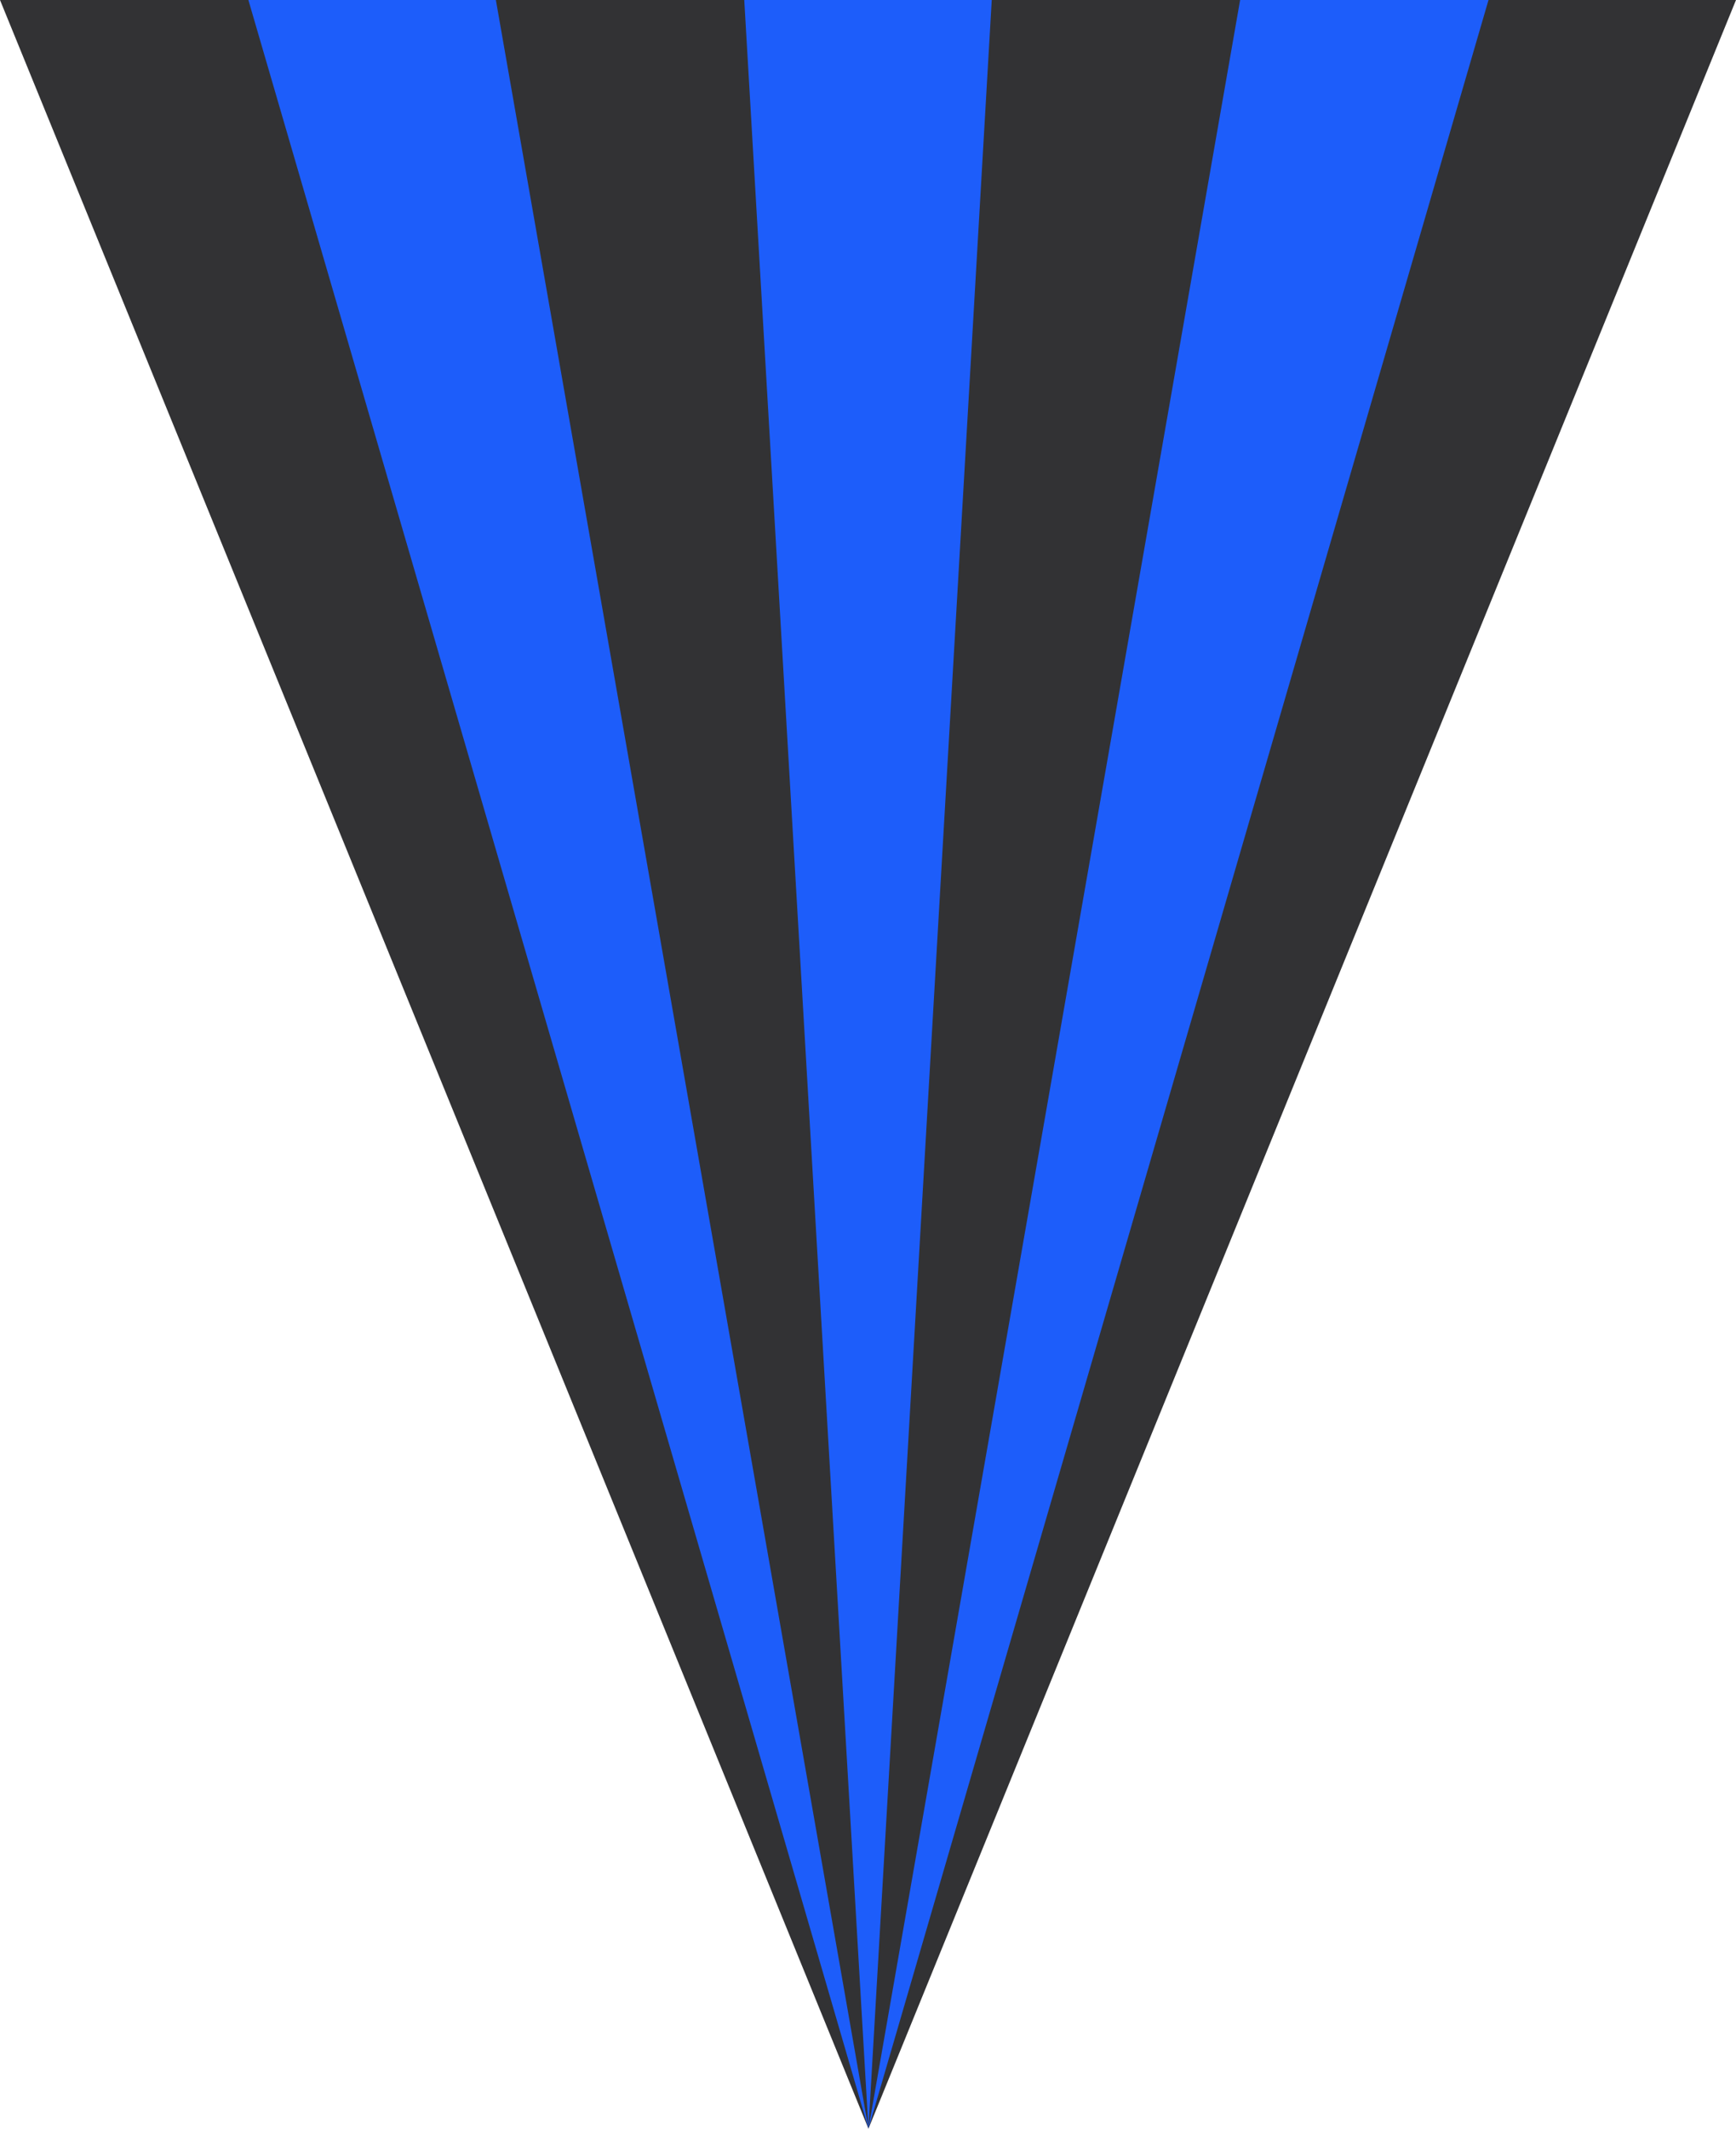 <svg id="Layer_1" data-name="Layer 1" xmlns="http://www.w3.org/2000/svg" viewBox="0 0 19.43 23.81"><defs><style>.cls-1{fill:#323234;}.cls-2{fill:#1d5dfa;}</style></defs><polygon class="cls-1" points="9.72 23.81 19.43 0 0 0 9.72 23.81"/><polygon class="cls-2" points="9.72 23.81 16.66 0 13.88 0 9.72 23.81"/><polygon class="cls-2" points="9.72 23.81 11.1 0 8.33 0 9.72 23.81"/><polygon class="cls-2" points="9.72 23.81 5.55 0 2.78 0 9.72 23.81"/></svg>